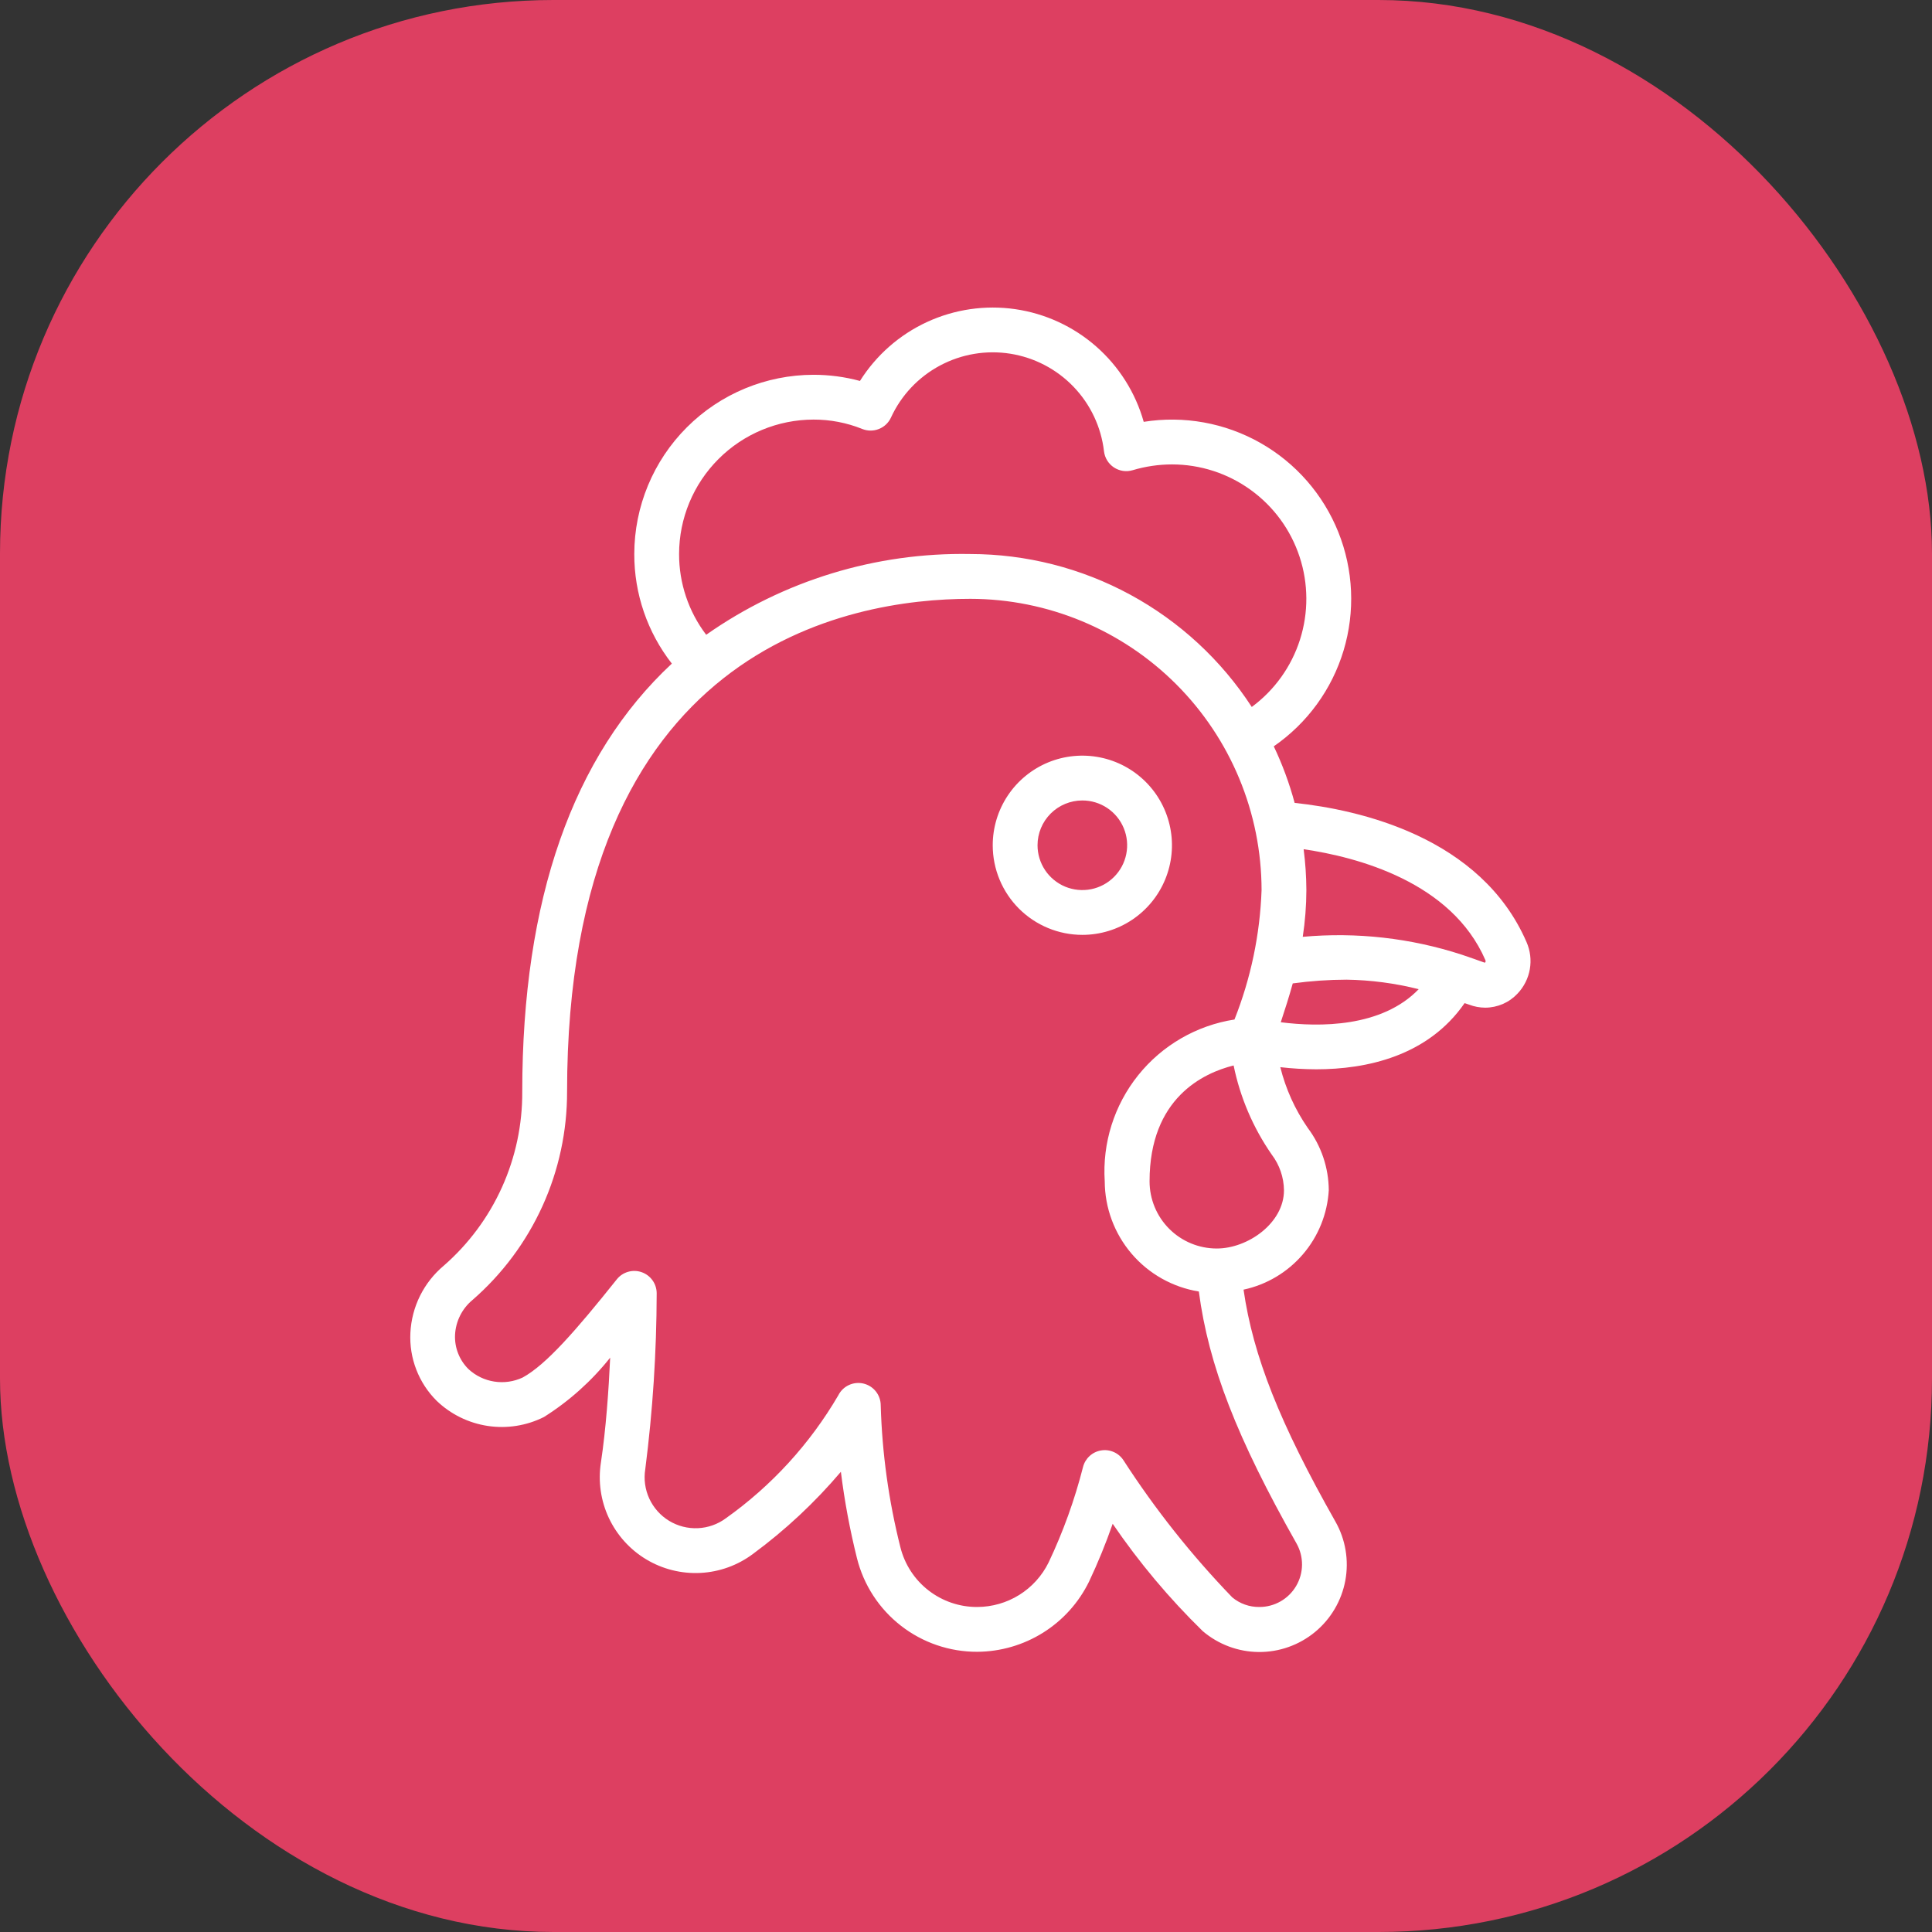 <svg width="79" height="79" viewBox="0 0 79 79" fill="none" xmlns="http://www.w3.org/2000/svg">
<rect x="0" y="0" width="79" height="79" fill="#333333" stroke="none"/>
<rect width="79" height="79" rx="22.632" fill="#DD3F61"/>
<path d="M44.258 38.227C44.982 38.227 45.691 38.012 46.293 37.61C46.896 37.207 47.366 36.635 47.643 35.965C47.92 35.296 47.993 34.559 47.851 33.848C47.71 33.137 47.361 32.484 46.849 31.972C46.336 31.459 45.683 31.11 44.972 30.969C44.262 30.828 43.525 30.9 42.855 31.177C42.186 31.455 41.613 31.924 41.211 32.527C40.808 33.13 40.593 33.838 40.593 34.563C40.593 35.535 40.979 36.467 41.666 37.154C42.354 37.841 43.286 38.227 44.258 38.227ZM44.258 32.731C44.62 32.731 44.974 32.838 45.275 33.039C45.577 33.241 45.812 33.527 45.95 33.862C46.089 34.197 46.125 34.565 46.054 34.92C45.984 35.276 45.809 35.602 45.553 35.858C45.297 36.115 44.97 36.289 44.615 36.36C44.26 36.431 43.891 36.394 43.556 36.256C43.222 36.117 42.935 35.882 42.734 35.581C42.533 35.279 42.425 34.925 42.425 34.563C42.425 34.077 42.618 33.611 42.962 33.267C43.306 32.924 43.772 32.731 44.258 32.731Z" fill="white"/>
<path d="M18.149 51.751C17.744 52.09 17.413 52.509 17.177 52.982C16.942 53.455 16.807 53.972 16.781 54.5C16.755 55.013 16.837 55.526 17.023 56.005C17.208 56.485 17.493 56.92 17.858 57.282C18.431 57.831 19.16 58.189 19.945 58.307C20.73 58.425 21.532 58.298 22.242 57.942C23.275 57.291 24.191 56.47 24.95 55.515C24.89 56.83 24.779 58.43 24.571 59.806C24.452 60.576 24.565 61.363 24.895 62.068C25.226 62.773 25.759 63.364 26.426 63.764C27.094 64.165 27.866 64.357 28.643 64.317C29.42 64.277 30.168 64.006 30.791 63.539C32.115 62.563 33.32 61.436 34.384 60.182C34.531 61.371 34.751 62.55 35.041 63.713C35.314 64.809 35.947 65.783 36.84 66.477C37.731 67.171 38.831 67.546 39.961 67.542C40.915 67.537 41.848 67.265 42.656 66.758C43.464 66.251 44.113 65.528 44.532 64.671C44.896 63.901 45.218 63.112 45.498 62.308C46.577 63.889 47.81 65.359 49.179 66.696C49.818 67.241 50.628 67.544 51.468 67.551C52.308 67.558 53.124 67.268 53.772 66.733C54.419 66.199 54.858 65.453 55.011 64.627C55.163 63.801 55.02 62.947 54.605 62.217C52.334 58.206 51.239 55.451 50.849 52.734C51.795 52.531 52.647 52.023 53.276 51.289C53.906 50.556 54.277 49.636 54.334 48.671C54.329 47.751 54.028 46.857 53.475 46.122C52.953 45.368 52.573 44.526 52.352 43.637C52.839 43.693 53.328 43.722 53.818 43.724C55.871 43.724 58.385 43.191 59.888 41.018L60.071 41.08C60.282 41.161 60.507 41.203 60.733 41.204C60.981 41.203 61.226 41.151 61.453 41.053C61.68 40.954 61.884 40.809 62.053 40.628C62.315 40.352 62.49 40.005 62.555 39.63C62.62 39.255 62.573 38.87 62.42 38.521C60.551 34.216 55.573 33.11 52.938 32.83C52.724 32.035 52.439 31.261 52.085 30.518C53.453 29.573 54.46 28.192 54.939 26.601C55.419 25.009 55.343 23.302 54.725 21.759C54.107 20.216 52.982 18.93 51.536 18.11C50.09 17.291 48.408 16.987 46.767 17.249C46.43 16.055 45.754 14.984 44.821 14.166C43.888 13.348 42.737 12.818 41.509 12.641C40.281 12.464 39.028 12.648 37.901 13.169C36.775 13.69 35.825 14.527 35.164 15.577C34.545 15.409 33.906 15.325 33.264 15.325C31.322 15.328 29.459 16.1 28.085 17.474C26.711 18.848 25.938 20.711 25.936 22.654C25.932 24.278 26.473 25.855 27.472 27.135C23.421 30.907 21.355 36.785 21.355 44.64C21.363 45.986 21.08 47.318 20.527 48.545C19.974 49.772 19.163 50.866 18.149 51.751ZM49.754 51.052C49.025 51.052 48.326 50.763 47.811 50.248C47.295 49.732 47.006 49.033 47.006 48.304C47.006 44.901 49.204 43.875 50.443 43.567C50.71 44.874 51.24 46.113 52 47.209C52.32 47.63 52.496 48.142 52.502 48.671C52.502 50.012 51.025 51.052 49.754 51.052ZM52.371 41.8C52.545 41.271 52.714 40.746 52.861 40.212C53.59 40.112 54.324 40.061 55.06 40.059C56.055 40.074 57.045 40.205 58.011 40.448C56.497 42.018 53.949 42.001 52.371 41.8ZM60.735 39.253C60.771 39.337 60.715 39.372 60.706 39.363C60.425 39.261 60.127 39.159 59.781 39.04C57.683 38.356 55.468 38.107 53.27 38.307C53.367 37.674 53.416 37.035 53.418 36.395C53.415 35.837 53.378 35.279 53.306 34.725C55.507 35.047 59.349 36.061 60.735 39.253ZM33.264 17.157C33.947 17.155 34.623 17.285 35.256 17.54C35.474 17.628 35.718 17.629 35.937 17.542C36.156 17.456 36.334 17.288 36.432 17.074C36.849 16.166 37.552 15.42 38.433 14.949C39.314 14.477 40.324 14.307 41.311 14.463C42.297 14.62 43.206 15.094 43.898 15.815C44.59 16.535 45.027 17.462 45.143 18.455C45.159 18.587 45.203 18.715 45.273 18.829C45.343 18.942 45.437 19.039 45.548 19.113C45.66 19.186 45.786 19.235 45.918 19.255C46.05 19.274 46.185 19.265 46.313 19.227C46.835 19.071 47.377 18.991 47.922 18.99C49.079 18.99 50.206 19.355 51.143 20.034C52.081 20.712 52.78 21.669 53.141 22.768C53.503 23.867 53.508 25.053 53.157 26.155C52.806 27.257 52.116 28.221 51.185 28.908C49.939 26.99 48.234 25.413 46.224 24.321C44.215 23.229 41.964 22.656 39.677 22.654C35.818 22.582 32.035 23.738 28.876 25.956C28.155 25.007 27.765 23.846 27.768 22.654C27.769 21.197 28.349 19.799 29.38 18.769C30.41 17.738 31.807 17.159 33.264 17.157ZM39.677 24.486C42.834 24.49 45.861 25.746 48.094 27.978C50.327 30.211 51.582 33.238 51.586 36.395C51.522 38.21 51.147 40 50.478 41.688C48.927 41.929 47.523 42.742 46.541 43.966C45.559 45.191 45.072 46.738 45.173 48.304C45.177 49.389 45.566 50.438 46.27 51.263C46.975 52.089 47.95 52.637 49.021 52.81C49.419 55.833 50.578 58.805 53.018 63.118C53.167 63.383 53.243 63.683 53.24 63.987C53.237 64.291 53.154 64.589 53 64.851C52.846 65.113 52.626 65.331 52.362 65.481C52.098 65.632 51.798 65.711 51.495 65.71C51.09 65.715 50.697 65.575 50.387 65.316C48.727 63.596 47.237 61.72 45.94 59.712C45.843 59.563 45.705 59.445 45.542 59.374C45.379 59.302 45.198 59.279 45.023 59.309C44.847 59.338 44.684 59.417 44.553 59.538C44.422 59.658 44.329 59.814 44.285 59.987C43.943 61.33 43.472 62.637 42.878 63.889C42.61 64.435 42.194 64.894 41.679 65.216C41.164 65.537 40.569 65.708 39.961 65.71C39.24 65.714 38.538 65.475 37.968 65.033C37.398 64.591 36.993 63.97 36.818 63.27C36.339 61.37 36.069 59.424 36.013 57.465C36.013 57.259 35.943 57.059 35.815 56.897C35.687 56.735 35.508 56.622 35.307 56.574C35.106 56.527 34.896 56.549 34.709 56.636C34.522 56.723 34.37 56.871 34.278 57.056C33.12 59.038 31.554 60.751 29.683 62.081C29.35 62.328 28.951 62.469 28.538 62.488C28.124 62.507 27.714 62.402 27.36 62.187C27.006 61.972 26.725 61.656 26.551 61.281C26.377 60.905 26.319 60.486 26.385 60.077C26.691 57.691 26.847 55.289 26.852 52.885C26.852 52.695 26.793 52.509 26.683 52.355C26.573 52.2 26.418 52.083 26.238 52.02C26.059 51.957 25.864 51.952 25.682 52.005C25.5 52.057 25.338 52.165 25.22 52.314C23.551 54.406 22.326 55.808 21.372 56.327C21.01 56.497 20.607 56.554 20.212 56.493C19.817 56.432 19.45 56.255 19.157 55.984C18.972 55.802 18.828 55.583 18.733 55.341C18.638 55.1 18.595 54.841 18.607 54.582C18.62 54.309 18.691 54.041 18.813 53.796C18.935 53.551 19.107 53.334 19.318 53.159C20.536 52.1 21.512 50.791 22.18 49.321C22.848 47.851 23.191 46.254 23.188 44.64C23.188 26.45 34.719 24.486 39.677 24.486Z" fill="white"/>
</svg>
